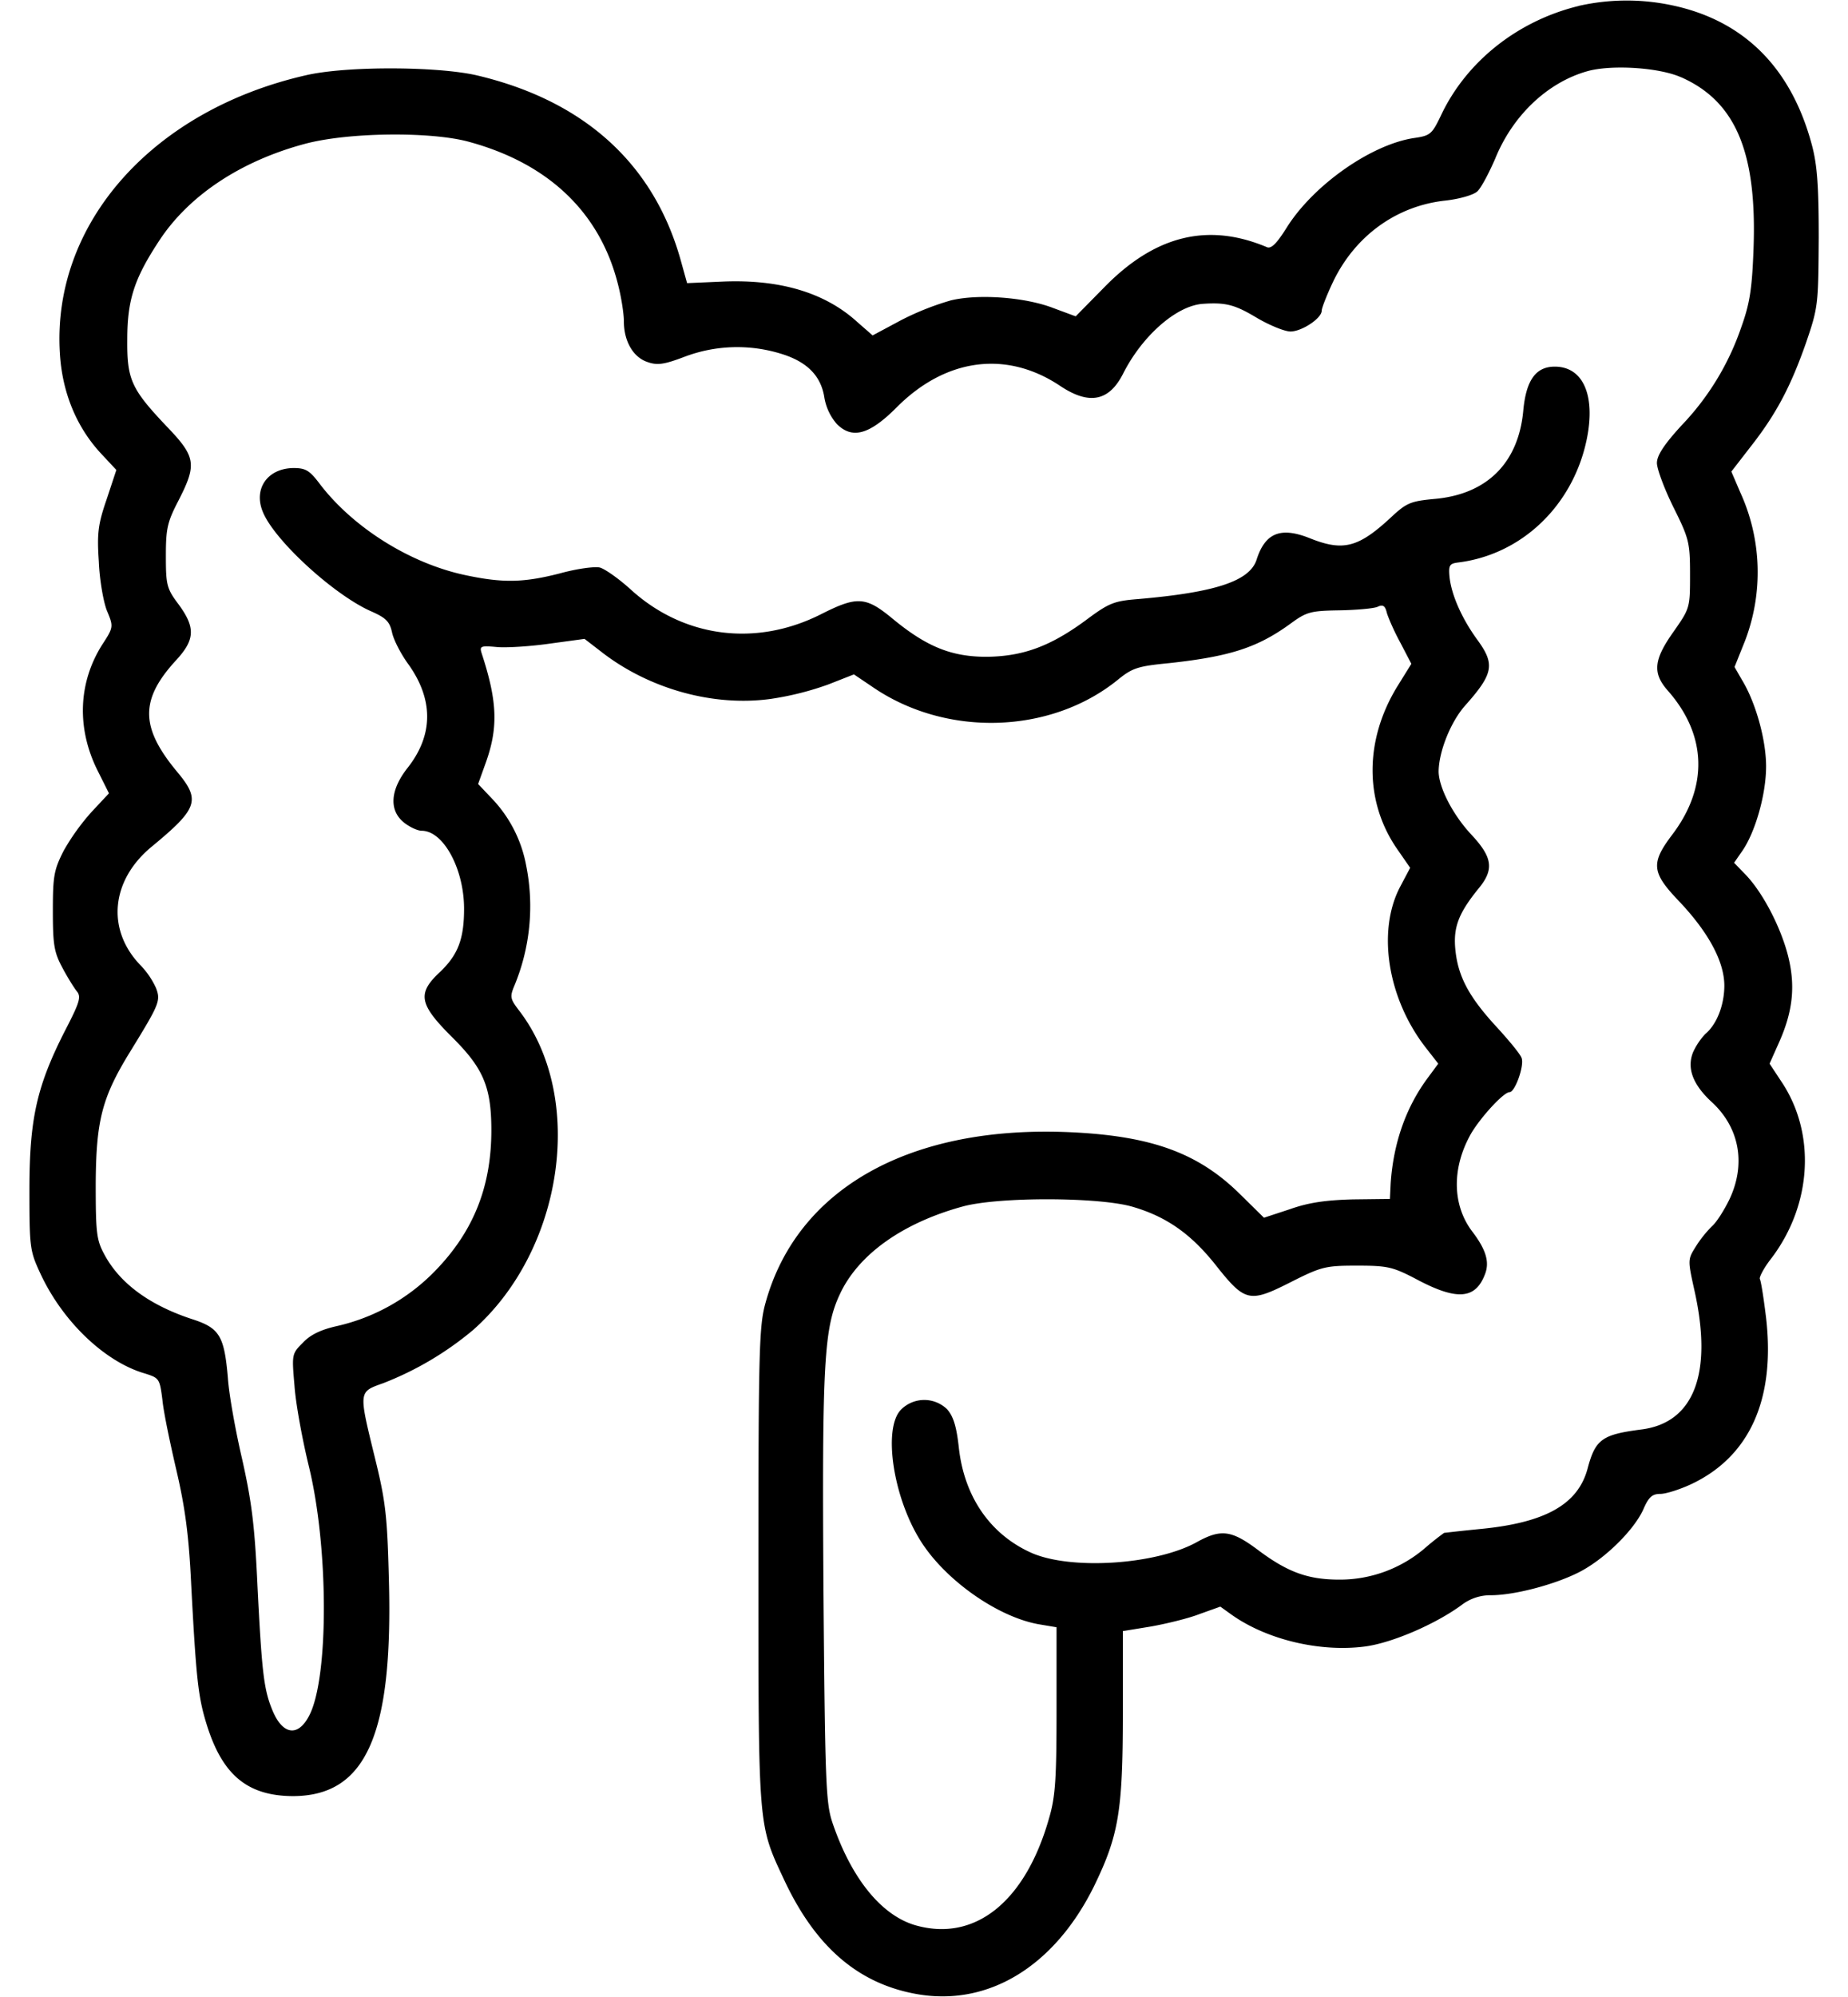 <svg width="25" height="27" fill="none" xmlns="http://www.w3.org/2000/svg"><path d="M21.36.08c-.828.2-1.524.753-1.866 1.48-.122.254-.143.275-.37.307-.58.09-1.36.638-1.719 1.213-.132.21-.205.284-.263.263-.797-.337-1.514-.163-2.2.538l-.39.396-.3-.111c-.38-.148-1.013-.195-1.387-.105a3.721 3.721 0 0 0-.675.268l-.385.206-.206-.18c-.438-.4-1.05-.58-1.82-.548l-.484.021-.085-.305C8.846 2.215 7.903 1.36 6.447 1.018c-.533-.122-1.767-.127-2.31 0C2.06 1.492.7 3.027.81 4.778c.031.522.221.991.553 1.35l.211.226-.131.396c-.116.337-.132.459-.106.844.01.248.063.548.11.664.09.216.09.222-.068.464-.321.512-.342 1.123-.063 1.688l.158.316-.232.248a3.031 3.031 0 0 0-.38.527c-.131.259-.147.338-.147.812 0 .454.016.56.126.765.069.132.159.274.196.322.063.074.047.142-.159.538-.38.748-.48 1.186-.48 2.146 0 .786.006.828.148 1.134.3.648.87 1.192 1.408 1.35.2.063.206.068.243.358.015.164.105.591.19.955.116.5.168.87.2 1.555.068 1.282.095 1.514.21 1.883.212.68.55.96 1.161.965.991 0 1.36-.822 1.303-2.921-.022-.865-.043-1.06-.19-1.656-.222-.907-.222-.886.116-1.007a4.328 4.328 0 0 0 1.213-.718c1.223-1.08 1.524-3.137.627-4.313-.126-.164-.132-.19-.068-.343a2.798 2.798 0 0 0 .158-1.63 1.779 1.779 0 0 0-.459-.896l-.19-.2.095-.264c.18-.49.169-.844-.047-1.503-.032-.1-.01-.105.216-.084.137.01.459-.011.712-.048l.464-.063.253.195c.638.485 1.492.722 2.262.617a4.02 4.02 0 0 0 .78-.195l.349-.137.242.163c.997.691 2.416.649 3.328-.09.2-.163.274-.184.701-.226.823-.09 1.192-.211 1.635-.533.216-.158.269-.174.66-.18.231-.004.463-.025.516-.047.074-.036.105-.015.127.08.02.068.1.253.184.406l.148.284-.19.306c-.443.723-.448 1.55-.005 2.194l.179.258-.137.259c-.317.606-.164 1.53.364 2.193l.153.196-.132.179c-.306.406-.475.896-.512 1.44l-.01.21-.501.006c-.364.01-.596.042-.85.132l-.353.116-.316-.311c-.564-.56-1.192-.791-2.278-.844-2.183-.106-3.723.754-4.15 2.31-.085.305-.095.643-.095 3.554 0 3.544-.005 3.49.342 4.23.428.922 1.013 1.423 1.815 1.56.96.163 1.845-.38 2.378-1.45.337-.691.395-1.013.395-2.347v-1.113l.385-.063c.206-.037.507-.11.654-.168l.28-.1.153.11c.485.343 1.213.511 1.82.427.363-.053.938-.3 1.291-.559a.638.638 0 0 1 .396-.132c.31 0 .838-.137 1.17-.3.348-.169.76-.57.892-.86.073-.169.12-.21.231-.21.074 0 .259-.059.407-.127.796-.37 1.15-1.145 1.023-2.252-.032-.264-.069-.501-.085-.527-.01-.022.053-.148.153-.275.554-.727.612-1.698.132-2.404l-.153-.232.132-.296c.184-.416.221-.76.116-1.17-.1-.385-.338-.844-.57-1.087l-.158-.163.106-.153c.179-.253.327-.77.327-1.15 0-.364-.143-.87-.327-1.17l-.1-.174.142-.354a2.596 2.596 0 0 0-.063-2.004l-.122-.284.253-.327c.354-.449.549-.823.755-1.408.168-.49.168-.522.174-1.424 0-.723-.022-.997-.095-1.266C24.229.912 23.59.28 22.63.074a2.947 2.947 0 0 0-1.27.005Zm1.382.964c.738.327 1.028 1.013.98 2.32-.02.549-.052.744-.168 1.066a3.59 3.59 0 0 1-.807 1.323c-.237.259-.332.406-.332.507 0 .079.1.348.222.595.21.422.226.475.226.907 0 .454 0 .46-.221.776-.274.385-.29.564-.074.806.522.596.543 1.293.058 1.936-.3.395-.285.517.1.917.396.422.607.818.601 1.145-.005.258-.105.511-.258.638a.924.924 0 0 0-.163.242c-.09.217-.006.438.242.67.385.348.475.844.248 1.324-.069.142-.174.31-.237.364a1.566 1.566 0 0 0-.222.28c-.105.168-.105.178-.016.58.253 1.122 0 1.797-.717 1.887-.532.069-.622.132-.728.533-.131.48-.57.727-1.445.812-.268.026-.495.053-.495.053a3.82 3.82 0 0 0-.264.21 1.77 1.77 0 0 1-1.15.422c-.427 0-.7-.1-1.096-.395-.364-.274-.507-.295-.839-.11-.554.305-1.703.379-2.236.142-.553-.248-.907-.755-.98-1.424-.032-.29-.075-.422-.159-.517a.443.443 0 0 0-.627.01c-.243.259-.1 1.192.274 1.778.337.532 1.055 1.033 1.614 1.123l.22.037v1.112c0 .934-.015 1.176-.1 1.466-.32 1.134-1.006 1.683-1.813 1.45-.464-.137-.87-.643-1.124-1.402-.084-.264-.095-.564-.116-3.133-.02-3.08.006-3.543.227-4.007.253-.533.85-.955 1.661-1.176.49-.132 1.846-.127 2.294.005.454.132.786.364 1.118.78.401.507.459.523 1.013.243.427-.216.48-.227.907-.227.422 0 .485.016.833.2.527.275.77.248.896-.084.064-.163.016-.332-.174-.58-.274-.364-.274-.87-.01-1.329.137-.227.438-.553.517-.553.073 0 .2-.354.163-.46-.016-.052-.174-.242-.343-.426-.369-.401-.516-.675-.553-1.034-.032-.306.042-.496.305-.823.222-.263.2-.427-.084-.733-.253-.268-.443-.638-.448-.854 0-.264.158-.67.358-.896.386-.433.407-.56.164-.892-.211-.29-.348-.606-.374-.843-.016-.164 0-.185.116-.2.86-.106 1.555-.77 1.74-1.667.121-.59-.048-.981-.433-.981-.258 0-.39.185-.427.606-.068.697-.49 1.118-1.192 1.182-.332.031-.385.052-.6.253-.438.406-.644.459-1.092.28-.396-.159-.607-.075-.723.29-.095.29-.559.442-1.608.532-.322.026-.39.053-.701.285-.48.353-.85.49-1.345.495-.475 0-.812-.137-1.271-.516-.364-.301-.48-.306-.97-.058-.881.443-1.857.316-2.574-.338-.163-.148-.353-.28-.417-.295-.068-.016-.31.016-.537.079-.49.126-.77.132-1.271.026-.76-.158-1.545-.654-1.994-1.255-.126-.163-.179-.195-.342-.195-.354.005-.544.285-.412.596.158.385.96 1.118 1.461 1.34.206.09.253.142.285.284.02.1.116.285.21.417.354.485.354.97 0 1.418-.237.301-.252.575-.047.739.08.063.185.11.238.11.295 0 .574.517.574 1.055 0 .411-.084.622-.321.85-.317.294-.29.437.153.88.427.422.537.675.537 1.265 0 .755-.237 1.36-.754 1.894a2.672 2.672 0 0 1-1.34.754c-.205.047-.347.11-.453.221-.153.153-.153.158-.116.585.016.238.106.728.195 1.092.264 1.081.27 2.806.016 3.343-.153.322-.374.296-.516-.063-.111-.274-.138-.517-.196-1.672-.037-.812-.079-1.133-.205-1.698-.09-.384-.18-.88-.195-1.107-.048-.559-.111-.67-.454-.786-.596-.19-1.007-.49-1.218-.886-.106-.195-.116-.295-.116-.954.005-.854.084-1.166.464-1.783.395-.643.417-.69.353-.86a1.084 1.084 0 0 0-.21-.31c-.465-.48-.401-1.145.142-1.598.633-.522.675-.633.353-1.018-.5-.601-.506-.975-.016-1.508.259-.28.264-.443.037-.754-.163-.216-.174-.264-.174-.66 0-.374.021-.458.174-.753.248-.486.232-.586-.169-1.002-.474-.501-.532-.628-.527-1.171 0-.533.095-.823.432-1.334.401-.612 1.103-1.076 1.967-1.308.586-.158 1.693-.169 2.21-.032 1.081.29 1.777.95 2.025 1.914.048.18.084.412.084.517 0 .27.127.485.317.549.132.047.221.037.5-.069a2.01 2.01 0 0 1 1.293-.047c.358.105.553.295.601.59a.73.73 0 0 0 .169.364c.21.211.443.143.807-.221.664-.67 1.492-.78 2.22-.29.39.258.659.205.849-.174.258-.507.717-.913 1.075-.939.312-.021.433.01.733.19.17.1.375.184.454.184.153 0 .422-.179.422-.28 0-.036.068-.21.153-.39.3-.627.865-1.033 1.53-1.101.184-.022.368-.074.421-.122.053-.047.158-.248.243-.443.237-.585.706-1.028 1.239-1.181.327-.095.98-.053 1.276.08Z" fill="#000"/></svg>